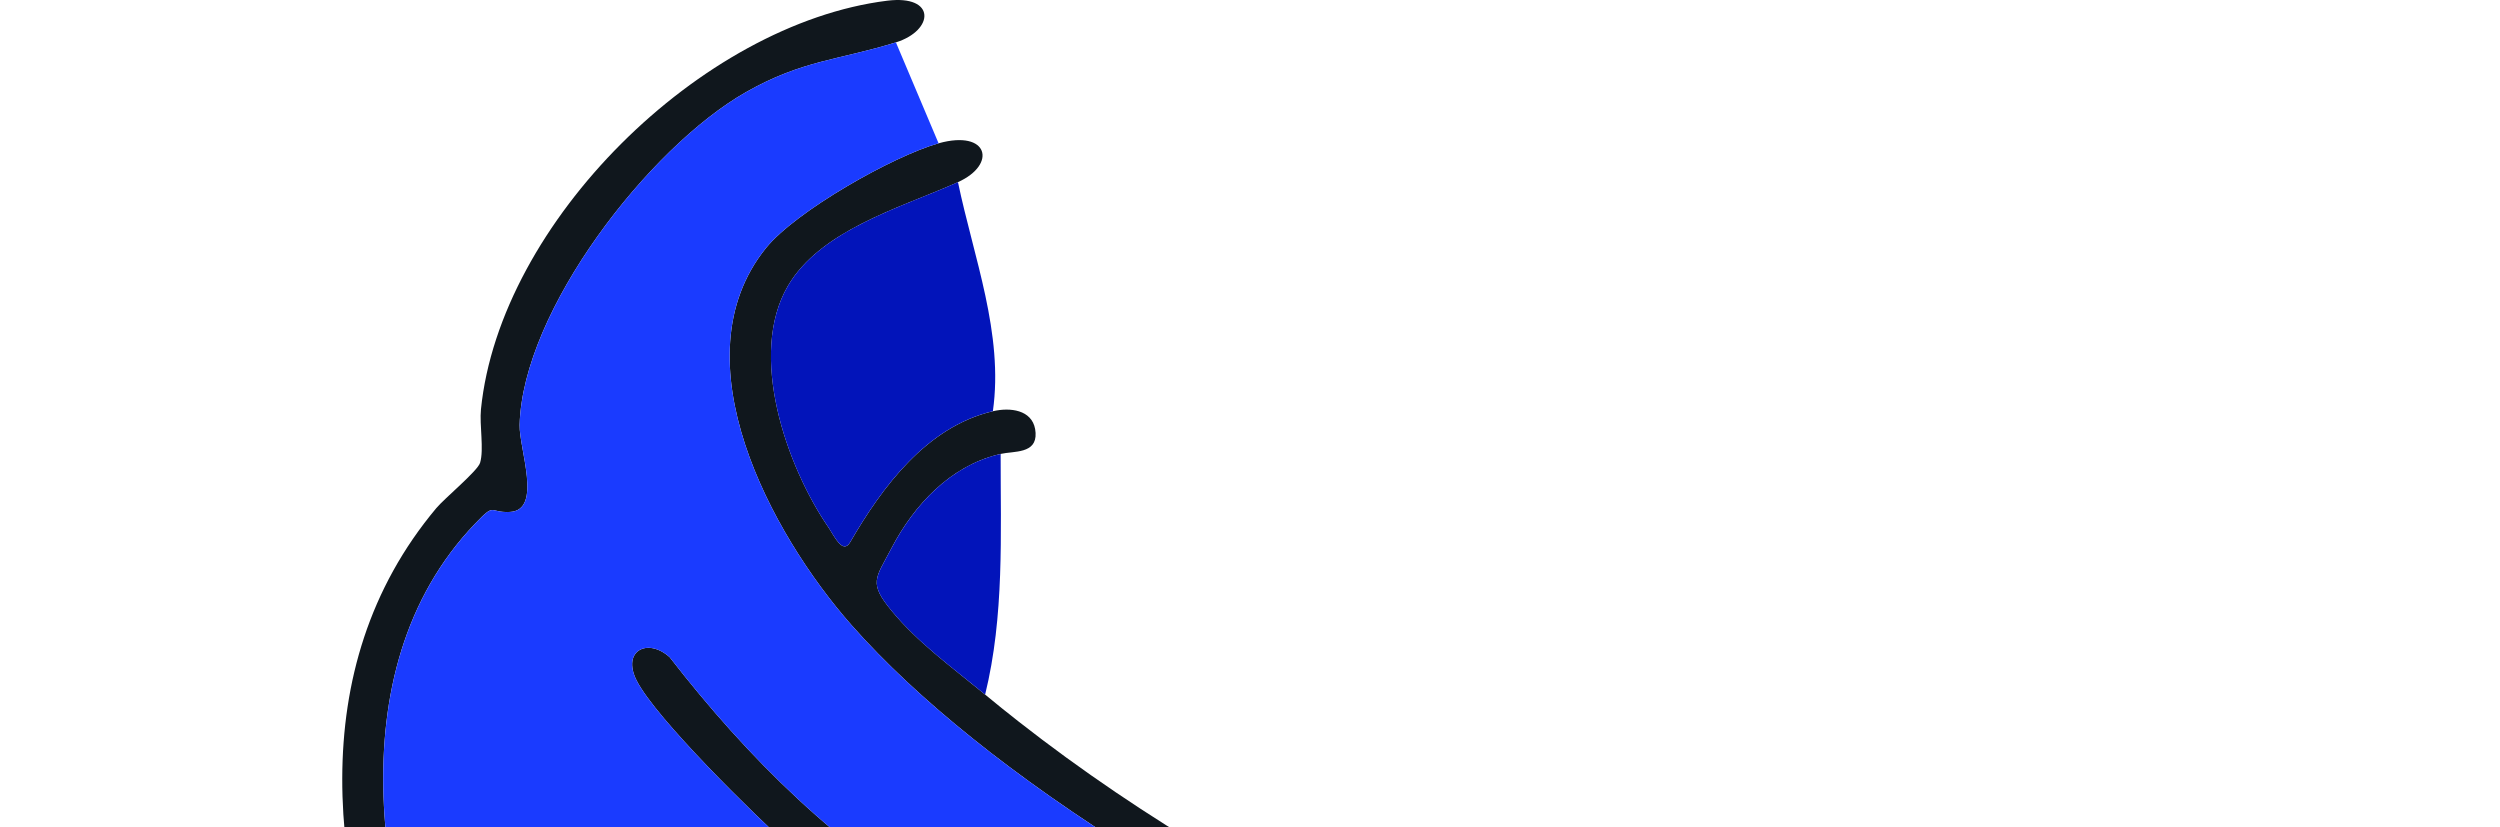 <?xml version="1.0" encoding="UTF-8"?>
<svg id="Calque_2" data-name="Calque 2" xmlns="http://www.w3.org/2000/svg" width="281"
  height="93"
  viewBox="0 0 281 93">
  <defs>
    <style>
      .cls-1-clothe-p {
        fill: #1a3bff;
      }

      .cls-2-clothe-p {
        fill: #10171d;
      }

      .cls-3-clothe-p {
        fill: #cecece;
      }

      .cls-4-clothe-p {
        fill: #0214ba;
      }
    </style>
  </defs>
  <g id="Calque_1-2" data-name="Calque 1" transform="translate(0, 0) scale(0.4)">
    <path class="cls-2-clothe-p" d="M797.75,229.56c-.39-5.61-4.99-20.04-4.34-23.47-.37-.3-.75-.57-1.13-.81-5.73-3.68-12.15-1.14-10.86,6.73.29,1.74,1.73,3.01,2.55,4.67.18.36.33.74.43,1.15,8.65,34.34-8.49,59.48-41.13,69.53-17.58,5.41-35.7,6.27-53.27,10.37-3.94.92-7.84,2-11.71,3.34-5.05,1.73-10.03,3.9-14.91,6.69-5.7,3.25-10.79,8.39-16.5,10.75-7.34-5.5-14.18-8.12-23.55-6.12-3.6.77-8.1,5.01-10.3,4.94-1.42-.05-5.39-3.18-7.93-4.03-16.6-5.53-48.5-4.04-67.25-5.77-87.03-7.99-182.12-50.33-251.55-104.72-3.22-2.52-6.38-5.06-9.48-7.63-.28-.23-.56-.46-.84-.69-8.68-7.13-18.13-14.01-25.34-22.74-6.65-8.04-4.64-9.1-.16-17.67,6.42-12.3,16.54-23.03,30.02-26.36.23-.06.45-.12.68-.17,3.72-.85,10.15.05,9.82-5.91-.33-6-6.09-7.15-10.98-6.29-.35.05-.69.12-1.02.2-18.65,4.4-31.09,21.29-40.09,36.79-2.12,3.65-4.6-1.93-6.13-4.16-11.84-17.28-22.7-48.55-11.35-67.89,9.02-15.36,30.86-21.72,46.28-28.45.5-.22.99-.44,1.48-.66,11.06-4.99,8.53-14.79-5.38-10.93-.02.01-.05.01-.07.02-12.77,3.58-40.14,19.07-48.51,29.44-25.23,31.3,1.59,80.44,23.97,105.85,9.4,10.67,20.98,21.42,34.13,31.95,3.26,2.63,6.62,5.23,10.07,7.81,62.04,46.59,152.13,87.69,214.43,98.45,30.71,5.31,60.77,4.57,91.22,7.97,9.38,1.05,19.34,1.54,19.12,13.56-.31,17.67-12.95,44.74-12.08,62.2.23,4.67,2.68,8.53,6.04,11.5,4.56,4.05,5.59.82,6.96,9.4,4.87,30.29,5.09,64.94,7.77,95.87.71,8.21,1.72,16.54,2.84,24.73.13,1.03.28,2.06.42,3.09h10.9l-.26-3.09-10.66-125.01c.14-.94,14.03-1.07,15.35-.15,1.98,1.38.79,13.24.97,16.48.93,16.62,1.88,33.55,3.32,50.13,1.72,19.57,4.65,39.09,7.22,58.55.14,1.03.28,2.06.41,3.09h10.9c-.09-1.03-.18-2.06-.29-3.09-1.6-16.28-4.66-32.45-6.25-48.73-2.07-21.18-3.51-43.06-4.41-64.32-.09-2.2-.31-12.65.22-13.5,1.41-2.25,8.45.02,9.63-10.54,2.07-18.37-3.77-38.96-4.24-56.85-.05-1.84.86-13.78,1.2-14.93.56-1.88,6.84-7.27,8.79-8.65,7.08-5.02,14.85-8.39,23.01-10.84,4.62-1.39,9.37-2.48,14.19-3.42,26.04-5.09,53.98-5.6,74.77-23.12,17.36-14.62,24.46-31.46,22.86-54.54ZM628.61,323.05c14.69-1.26,20.52,20.15,7.03,22.47-14.5,2.5-24.08-21.01-7.03-22.47ZM616.26,402.5c-4.8-.4-9.2-1.09-9.13-7l8.64-44.32c9.63,2.96,16.86,7.99,27.23,3.27l3.22,46.86c-1.31,1.35-26.16,1.5-29.96,1.19Z"/>
    <path class="cls-2-clothe-p" d="M251.75,11.91c-15.93,4.98-26.22,4.94-42.15,13.99-27.25,15.51-62.79,61.36-63.59,93.5-.17,6.72,6.53,24.01-2.77,24.46-5.98.29-3.89-2.83-9.76,3.3-39.75,41.54-27.23,110.52-4.74,157.49,1.77,3.69,7.8,17.54,12.11,16.9,27.49-12.62,56.79-21.22,86.91-24.94-7.21-4.79-7.66-13.18,2.67-11.95,96.88,57.44,192.61,113.34,307.4,124.31,5.21.5,30.42.14,32.22,2.92,1.88,2.91.96,7.08-2.28,8.52-4.57,2.03-26.67.03-33.21-.52-106.73-9.07-199.93-61.4-290.4-114.05-60.18,6.32-120.95,25.71-161.37,73.12-3.99,4.68-6.71,10.55-10.3,14.78-5.34,6.31-14.27,12.14-20.16,19.1-18.26,21.58-33.33,57.18-36.93,85.21-1.88,14.65-1.23,29.55-4.51,44.03H0c2.84-20.64,2.55-41.62,7.27-61.99,5.98-25.79,21.93-58.45,39.62-78.16,5.25-5.85,12.02-10.18,16.88-15.83,4.69-5.46,8.48-12.35,13.58-18.04,13.97-15.59,32.38-29.47,50.07-40.5-3.8-9.67-9.43-18.97-13.5-28.78-21.06-50.75-29.15-110.84,8.67-155.98,2.35-2.81,11.64-10.46,12.32-12.76,1.13-3.82-.21-10.58.24-15.03C140.46,62.47,197.02,6.71,249.3.2c13.81-1.72,13.22,8.35,2.45,11.71Z"/>
    <path class="cls-2-clothe-p" d="M809.75,177.73c-2.26-3.54-8.67-12.01-3.62-15.35,5.59-3.7,10.35,4.64,13.22,8.46,21.33,28.31,37.73,75.22,19.29,108.36-1.48,2.65-7.7,10.22-7.92,11.61-.29,1.8,3,8.23,3.6,11.22,1.38,6.83,2.25,13.96.48,20.78,22.26,5.03,45.46,15.15,64.87,27.25,18.04,11.25,35.67,28.2,50.67,43.1,40.87,40.61,70.75,89.58,73,148.92h-10.9c-2.37-42.62-19.65-81.96-45.8-115.06-1.68-2.13-22.46-26.58-23.94-24.58,1.58,36.25.83,73.1-9.04,108.23-2.99,10.65-7.65,20.75-10.59,31.4h-11.99c17.34-41.52,23.11-85.46,20.76-130.42-.26-4.96-1.19-17.31-2.47-21.52-1.61-5.28-20.69-20.27-26.03-24.12-20.38-14.7-45.67-26.09-70.04-32.22-3.97,7.05-7.02,14.37-11.76,21-27.81,38.89-88.69,56.48-134.42,58.54-4.94.22-16.89,1.35-18.63-4.33-3.34-10.88,20.37-7.18,26.26-7.67,40.46-3.41,87.49-17.02,114.46-49.07,4.66-5.54,14.7-22.04,14.7-28.92v-18.55c0-.17-1.07-3.18-2.16-2.72-2.71,7.4-11.36,4.87-9.78-3.76.7-3.83,12.73-17.55,15.67-22.51,19.73-33.3.37-69.48-17.9-98.09Z"/>
    <path class="cls-2-clothe-p" d="M244.13,542.09h-11.99c-15.63-61.84-67.31-105.79-122.04-133.66-6.62-3.37-23.48-8.93-27.83-12.5-4.82-3.95-2.95-10.01,3.27-9.86,4.13.1,16.12,5.8,20.57,7.81,18.96,8.57,40.46,22.02,57.25,34.33,39.25,28.78,68.54,65.96,80.77,113.88Z"/>
    <path class="cls-2-clothe-p" d="M362.1,309.99c.74-.73,2.58-1.21,3.64-1.3,5.02-.42,19.2,7.22,25.24,9.49,58.29,21.87,117.86,35.79,180.62,36.3,5.42,1.24,6.85,8,1.64,10.31-4.37,1.94-29.79-.02-36.47-.53-50.48-3.85-115.4-19.14-161.5-40.16-4.17-1.9-19.71-7.67-13.16-14.11Z"/>
    <path class="cls-2-clothe-p" d="M188.16,184.66c22.09,28.46,47.69,53.94,79.21,71.8,22.28,12.62,52.59,24.26,73.02,38.18,9,6.13,5.4,14.79-4.42,10.96-37.77-22.59-80.58-37.57-113.66-67.31-10-8.99-37.98-36.34-43.42-47.07-4.21-8.32,3.04-12.12,9.27-6.56Z"/>
    <path class="cls-2-clothe-p" d="M804.04,313.27c5.52,5.44-6.88,12.78-10.73,15.45-23,16.03-52.28,24.75-79.45,30.65-8.35,1.81-23.43,5.52-31.38,5.7-8.35.19-10.44-7.61-3.05-10.71,7.12-2.99,22.51-3.93,31.16-5.9,21.66-4.94,44.74-11.22,64.31-21.81,5.26-2.85,18.24-13.19,21.72-14.29,2.14-.67,5.78-.71,7.41.9Z"/>
    <g>
      <path class="cls-1-clothe-p" d="M616.86,514.27c-2.68-30.93-2.9-65.58-7.77-95.87-1.37-8.58-2.4-5.35-6.96-9.4-3.36-2.97-5.81-6.83-6.04-11.5-.87-17.46,11.77-44.53,12.08-62.2.22-12.02-9.74-12.51-19.12-13.56-30.45-3.4-60.51-2.66-91.22-7.97-79.7-13.77-204.88-77.19-258.63-138.21-22.38-25.41-49.2-74.55-23.97-105.85,8.37-10.37,35.74-25.86,48.51-29.44l-11.99-28.36c-15.93,4.97-26.22,4.94-42.14,13.99-27.26,15.51-62.79,61.36-63.59,93.51-.17,6.71,6.53,24-2.77,24.46-5.97.29-3.89-2.83-9.76,3.3-39.75,41.54-27.23,110.52-4.74,157.49,1.77,3.7,7.8,17.55,12.11,16.9,27.49-12.62,56.8-21.21,86.92-24.93-7.22-4.79-7.67-13.18,2.66-11.95,96.88,57.44,192.62,113.34,307.41,124.31,5.2.5,30.42.14,32.22,2.92,1.88,2.91.95,7.08-2.29,8.52-4.56,2.03-26.67.03-33.21-.53-106.73-9.06-199.93-61.4-290.4-114.05-60.18,6.32-120.95,25.71-161.37,73.12-3.99,4.68-6.72,10.55-10.3,14.78-5.34,6.31-14.27,12.14-20.16,19.1-18.25,21.58-33.33,57.18-36.93,85.21-1.88,14.66-1.23,29.56-4.51,44.03h221.24c-15.64-61.84-67.31-105.79-122.04-133.66-6.63-3.37-23.48-8.93-27.83-12.5-4.82-3.95-2.95-10.01,3.27-9.86,4.13.1,16.12,5.8,20.57,7.81,18.95,8.57,40.45,22.02,57.25,34.33,39.24,28.78,68.54,65.96,80.76,113.88h376c-1.28-9.18-2.46-18.58-3.26-27.82ZM335.97,305.6c-37.77-22.59-80.58-37.57-113.66-67.31-10-8.99-37.98-36.34-43.42-47.07-4.21-8.32,3.04-12.12,9.27-6.56,22.08,28.46,47.69,53.94,79.21,71.8,22.28,12.62,52.59,24.26,73.02,38.18,9.01,6.13,5.4,14.78-4.42,10.96ZM573.23,364.79c-4.37,1.94-29.78-.02-36.47-.53-50.48-3.85-115.4-19.14-161.5-40.16-4.17-1.9-19.71-7.67-13.16-14.11.74-.73,2.58-1.21,3.64-1.3,5.02-.41,19.2,7.23,25.24,9.49,58.29,21.87,117.86,35.79,180.62,36.3,5.42,1.24,6.85,8,1.63,10.31Z"/>
      <path class="cls-1-clothe-p" d="M809.75,177.73c18.27,28.61,37.62,64.79,17.9,98.09-2.94,4.96-14.97,18.68-15.67,22.51-1.58,8.63,7.07,11.16,9.78,3.76,1.09-.46,2.16,2.55,2.16,2.72v18.55c0,6.88-10.04,23.38-14.7,28.92-26.97,32.05-73.99,45.66-114.46,49.07-5.89.5-29.6-3.21-26.26,7.67,1.74,5.67,13.69,4.55,18.63,4.33,45.74-2.05,106.62-19.65,134.42-58.54,4.74-6.63,7.8-13.96,11.76-21,24.37,6.12,49.66,17.52,70.04,32.22,5.34,3.85,24.42,18.84,26.03,24.12,1.28,4.21,2.22,16.56,2.47,21.52,2.35,44.96-3.42,88.9-20.76,130.42h-252.84c-1.5-17.33-4.84-34.51-6.53-51.82-2.07-21.17-3.51-43.06-4.41-64.31-.09-2.2-.31-12.66.22-13.51,1.4-2.25,8.44.03,9.63-10.54,2.06-18.37-3.78-38.96-4.25-56.85-.05-1.84.86-13.78,1.2-14.93.56-1.88,6.84-7.27,8.79-8.66,32.79-23.27,80.56-10.91,111.97-37.37,17.36-14.63,24.46-31.47,22.86-54.54-.39-5.61-4.99-20.04-4.35-23.47.29-1.54,5.44-7.76,6.73-10.18,3.21-6.04,5.66-12.59,9.62-18.19ZM804.04,313.27c-1.63-1.61-5.28-1.57-7.41-.9-3.48,1.1-16.46,11.44-21.72,14.29-19.57,10.59-42.66,16.87-64.31,21.81-8.65,1.97-24.04,2.92-31.16,5.9-7.4,3.1-5.3,10.9,3.05,10.71,7.95-.18,23.03-3.89,31.38-5.7,27.17-5.9,56.45-14.63,79.45-30.65,3.84-2.68,16.24-10.01,10.73-15.45Z"/>
      <path class="cls-1-clothe-p" d="M1012.47,542.09h-89.37c2.93-10.65,7.6-20.75,10.59-31.4,9.87-35.14,10.62-71.98,9.04-108.23,1.48-2,22.25,22.45,23.94,24.58,26.16,33.1,43.44,72.44,45.8,115.06Z"/>
      <path class="cls-3-clothe-p" d="M647.37,542.09h-16.35l-10.92-128.1c.14-.95,14.02-1.08,15.35-.15,1.98,1.38.8,13.24.98,16.48.92,16.62,1.87,33.55,3.32,50.13,1.8,20.61,4.95,41.15,7.62,61.64Z"/>
      <path class="cls-4-clothe-p" d="M269.19,51.18c4.38,21.06,12.88,42.64,9.81,64.36-18.65,4.4-31.09,21.3-40.09,36.79-2.12,3.65-4.61-1.92-6.14-4.16-11.84-17.27-22.7-48.55-11.34-67.89,9.31-15.85,32.28-22.12,47.76-29.11Z"/>
      <path class="cls-4-clothe-p" d="M281.18,127.55c-.02,22.63,1.07,45.5-4.36,67.64-8.91-7.38-18.74-14.42-26.18-23.43-6.65-8.04-4.64-9.1-.16-17.67,6.53-12.51,16.88-23.4,30.7-26.54Z"/>
      <path class="cls-3-clothe-p" d="M643,354.45l3.22,46.86c-1.31,1.35-26.16,1.5-29.95,1.19-4.81-.4-9.2-1.09-9.14-6.99l8.64-44.33c9.64,2.96,16.86,7.99,27.23,3.27ZM632.87,395.57c6.34-5.89,6.54-29.63-6.51-26.71-11.52,2.58-6.21,38.53,6.51,26.71Z"/>
      <path class="cls-3-clothe-p" d="M628.62,323.05c14.68-1.26,20.52,20.15,7.03,22.48-14.51,2.5-24.08-21.02-7.03-22.48Z"/>
    </g>
    <path class="cls-2-clothe-p" d="M632.87,395.57c-12.72,11.82-18.03-24.13-6.51-26.71,13.05-2.92,12.85,20.82,6.51,26.71Z"/>
    <path class="cls-4-clothe-p" d="M743.27,287.36c-17.58,5.41-35.7,6.27-53.27,10.37-2.39-3.24-4-6.8-4.45-10.69,39.34-8.06,71.08-37.08,95.84-67.16.88-1.07,1.74-2.14,2.58-3.2.18.36.33.74.43,1.15,8.65,34.34-8.49,59.48-41.13,69.53Z"/>
  </g>
</svg>